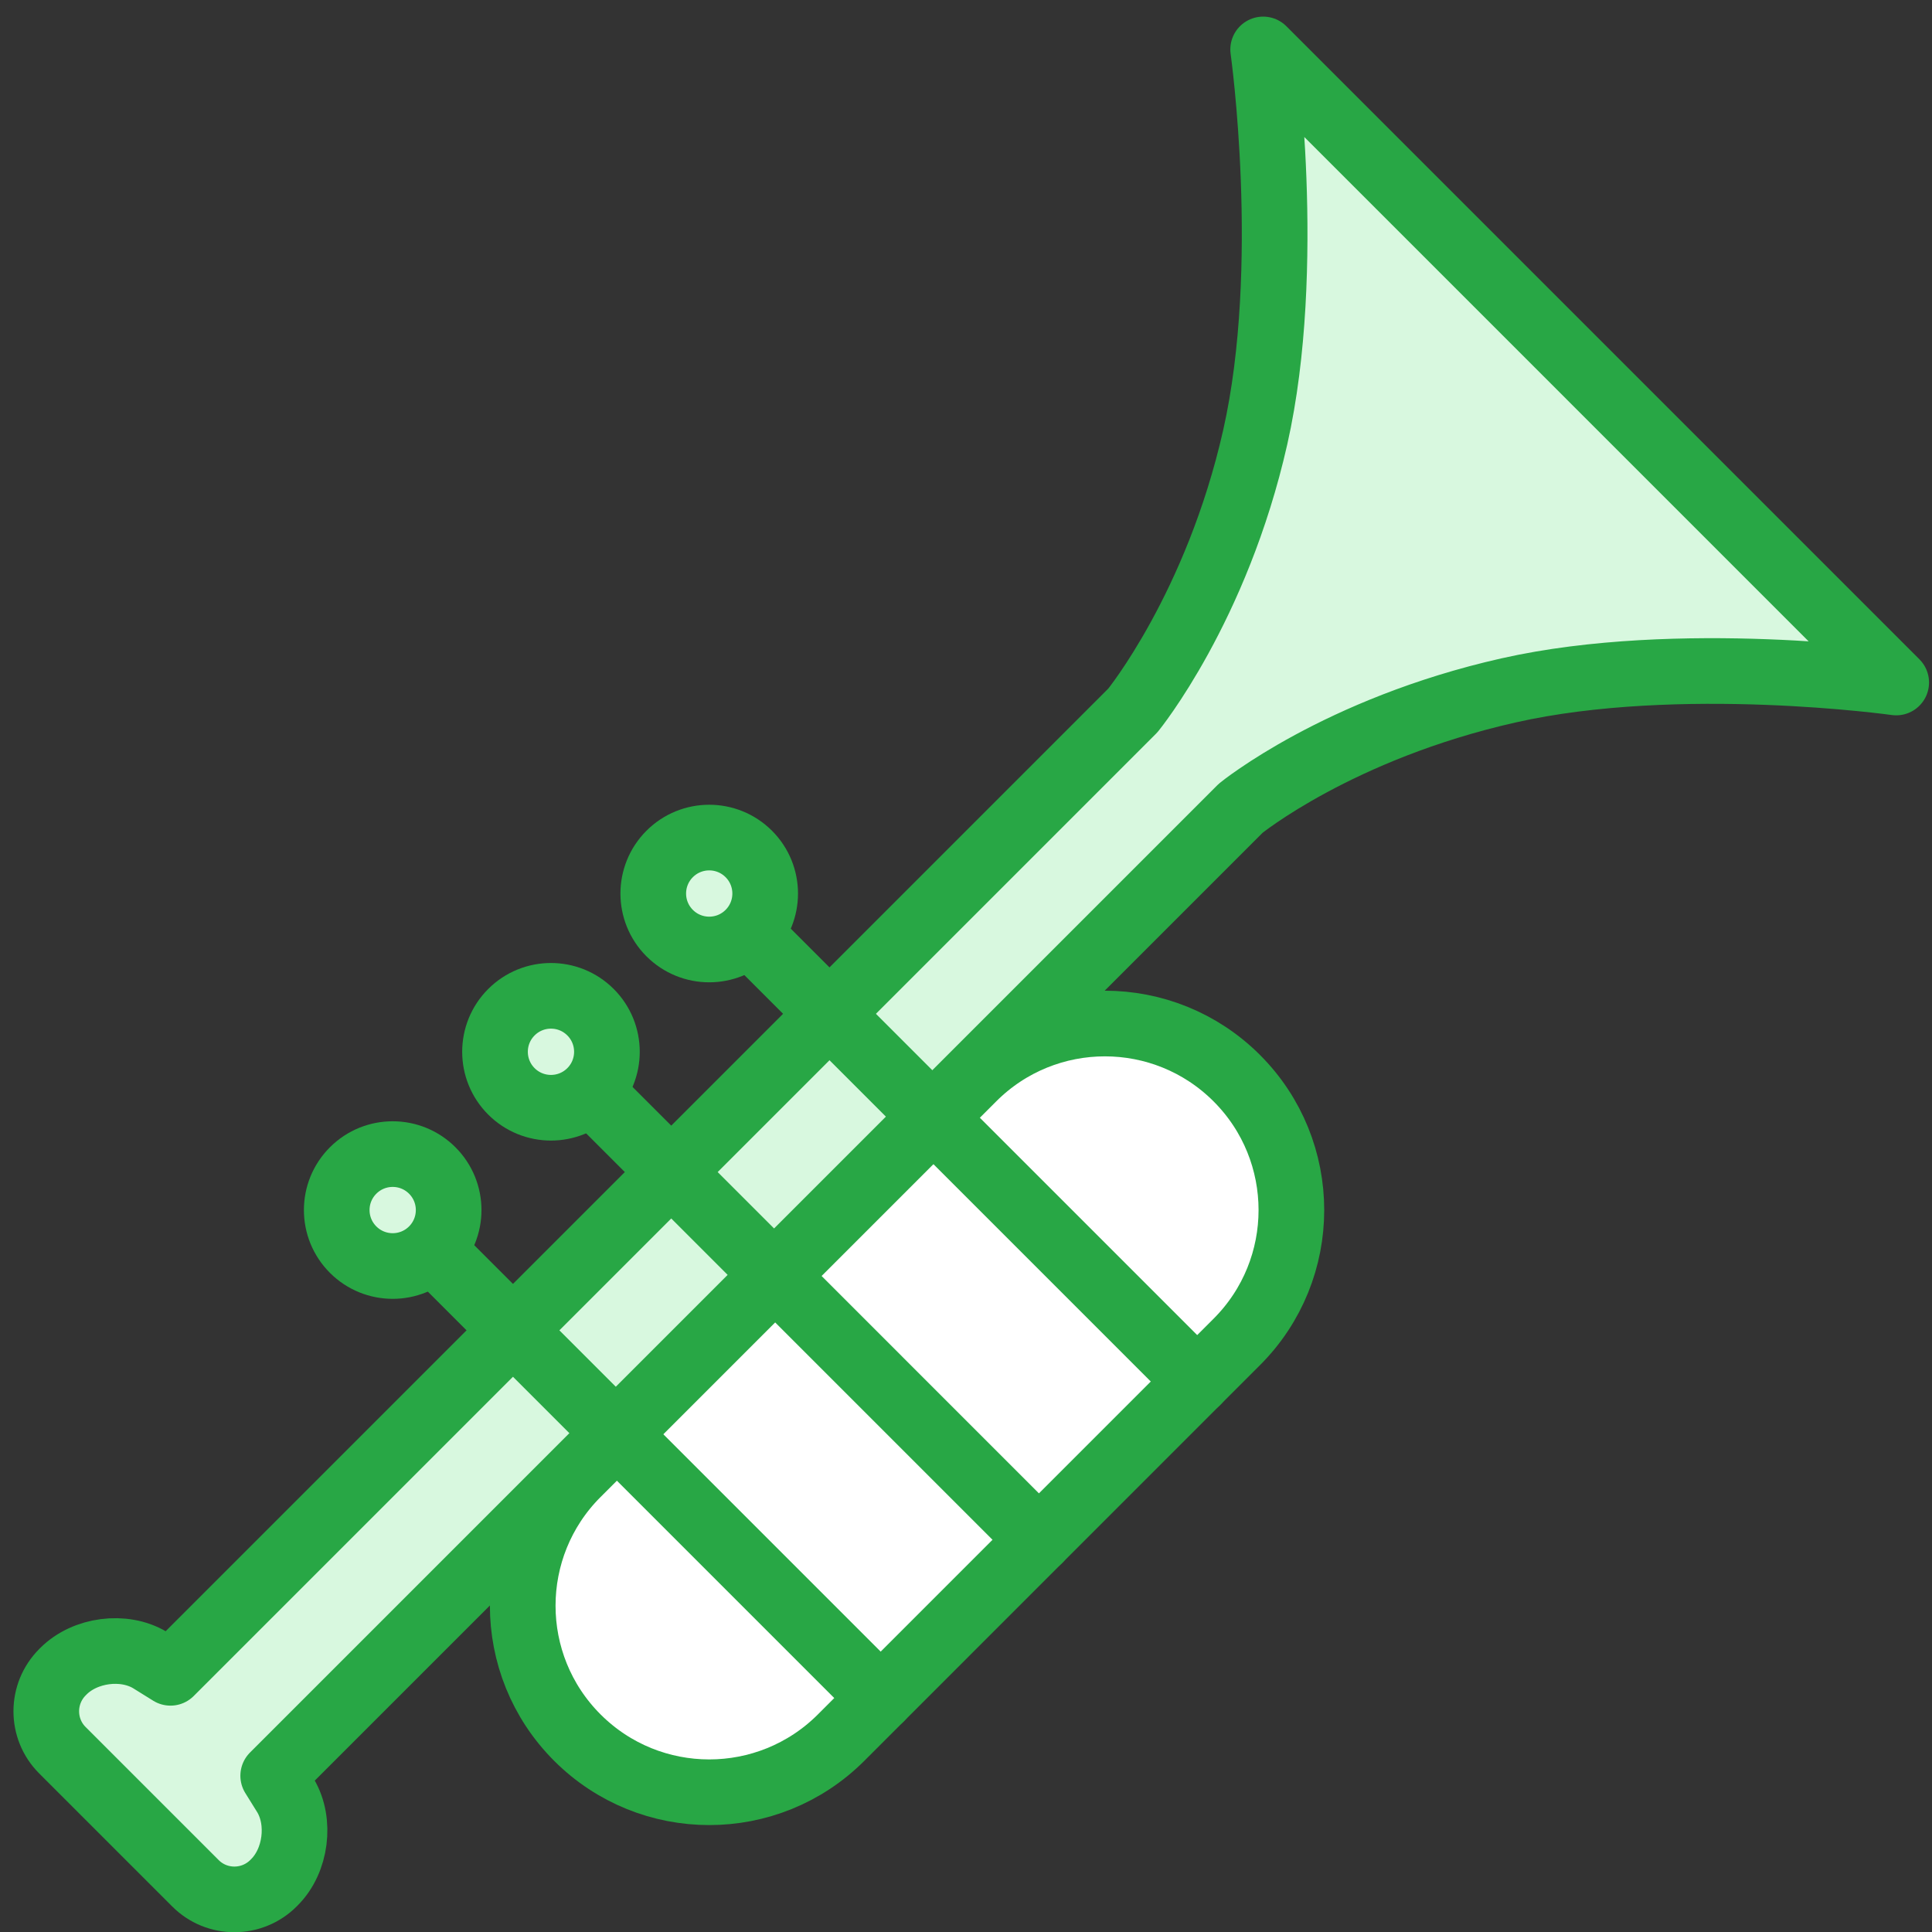 <?xml version="1.0" encoding="UTF-8"?>
<svg width="103px" height="103px" viewBox="0 0 103 103" version="1.1" xmlns="http://www.w3.org/2000/svg" xmlns:xlink="http://www.w3.org/1999/xlink">
    <rect x="0" y="0" width="103" height="103" fill="#333333" stroke="none"/>
    <!-- Generator: Sketch 46.2 (44496) - http://www.bohemiancoding.com/sketch -->
    <title>multimedia-40</title>
    <desc>Created with Sketch.</desc>
    <defs></defs>
    <g id="ALL" stroke="none" stroke-width="1" fill="none" fill-rule="evenodd" stroke-linecap="round" stroke-linejoin="round">
        <g id="Primary" transform="translate(-2432, -6581)" stroke="#28A745" stroke-width="3.5">
            <g id="Group-15" transform="translate(200, 200)">
                <g id="multimedia-40" transform="translate(2234, 6383)">
                    <path d="M7.089,87.182 L58.395,35.876 C58.395,35.876 62.87,30.392 64.92,21.308 C66.97,12.223 65.342,0.636 65.342,0.636 L82.217,17.511 L99.092,34.386 C99.092,34.386 87.505,32.758 78.42,34.808 C69.336,36.858 64.143,41.092 64.143,41.092 L12.565,92.67 L13.226,93.733 C14.049,95.129 13.781,97.198 12.632,98.346 L12.583,98.396 C11.431,99.547 9.568,99.55 8.422,98.404 L1.325,91.307 C0.178,90.16 0.184,88.294 1.333,87.146 L1.382,87.096 C2.534,85.945 4.6,85.67 5.995,86.502 L7.089,87.182 L7.089,87.182 Z" id="Layer-1" fill="#D8F8DF"></path>
                    <path d="M28.779,90.636 C24.896,86.753 24.899,80.454 28.778,76.575 L49.875,55.479 C53.757,51.596 60.052,51.596 63.936,55.48 L63.936,55.48 C67.819,59.363 67.816,65.662 63.937,69.541 L42.841,90.638 C38.958,94.52 32.664,94.521 28.779,90.636 L28.779,90.636 L28.779,90.636 Z" id="Layer-2" fill="#FFFFFF"></path>
                    <path d="M53.389,80.09 L29.483,56.183" id="Layer-3" fill="#D8F8DF"></path>
                    <path d="M44.951,88.527 L21.045,64.621" id="Layer-4" fill="#D8F8DF"></path>
                    <path d="M61.826,71.652 L37.92,47.746" id="Layer-5" fill="#D8F8DF"></path>
                    <path d="M21.045,64.621 C22.21,63.456 22.21,61.567 21.045,60.402 C19.88,59.237 17.991,59.237 16.826,60.402 C15.661,61.567 15.661,63.456 16.826,64.621 C17.991,65.786 19.88,65.786 21.045,64.621 L21.045,64.621 Z" id="Layer-6" fill="#D8F8DF"></path>
                    <path d="M29.483,56.183 C30.648,55.018 30.648,53.129 29.483,51.964 C28.318,50.799 26.429,50.799 25.264,51.964 C24.099,53.129 24.099,55.018 25.264,56.183 C26.429,57.348 28.318,57.348 29.483,56.183 L29.483,56.183 Z" id="Layer-7" fill="#D8F8DF"></path>
                    <path d="M37.92,47.746 C39.085,46.581 39.085,44.692 37.92,43.527 C36.755,42.362 34.866,42.362 33.701,43.527 C32.536,44.692 32.536,46.581 33.701,47.746 C34.866,48.911 36.755,48.911 37.92,47.746 L37.92,47.746 Z" id="Layer-8" fill="#D8F8DF"></path>
                </g>
            </g>
        </g>
    </g>
</svg>